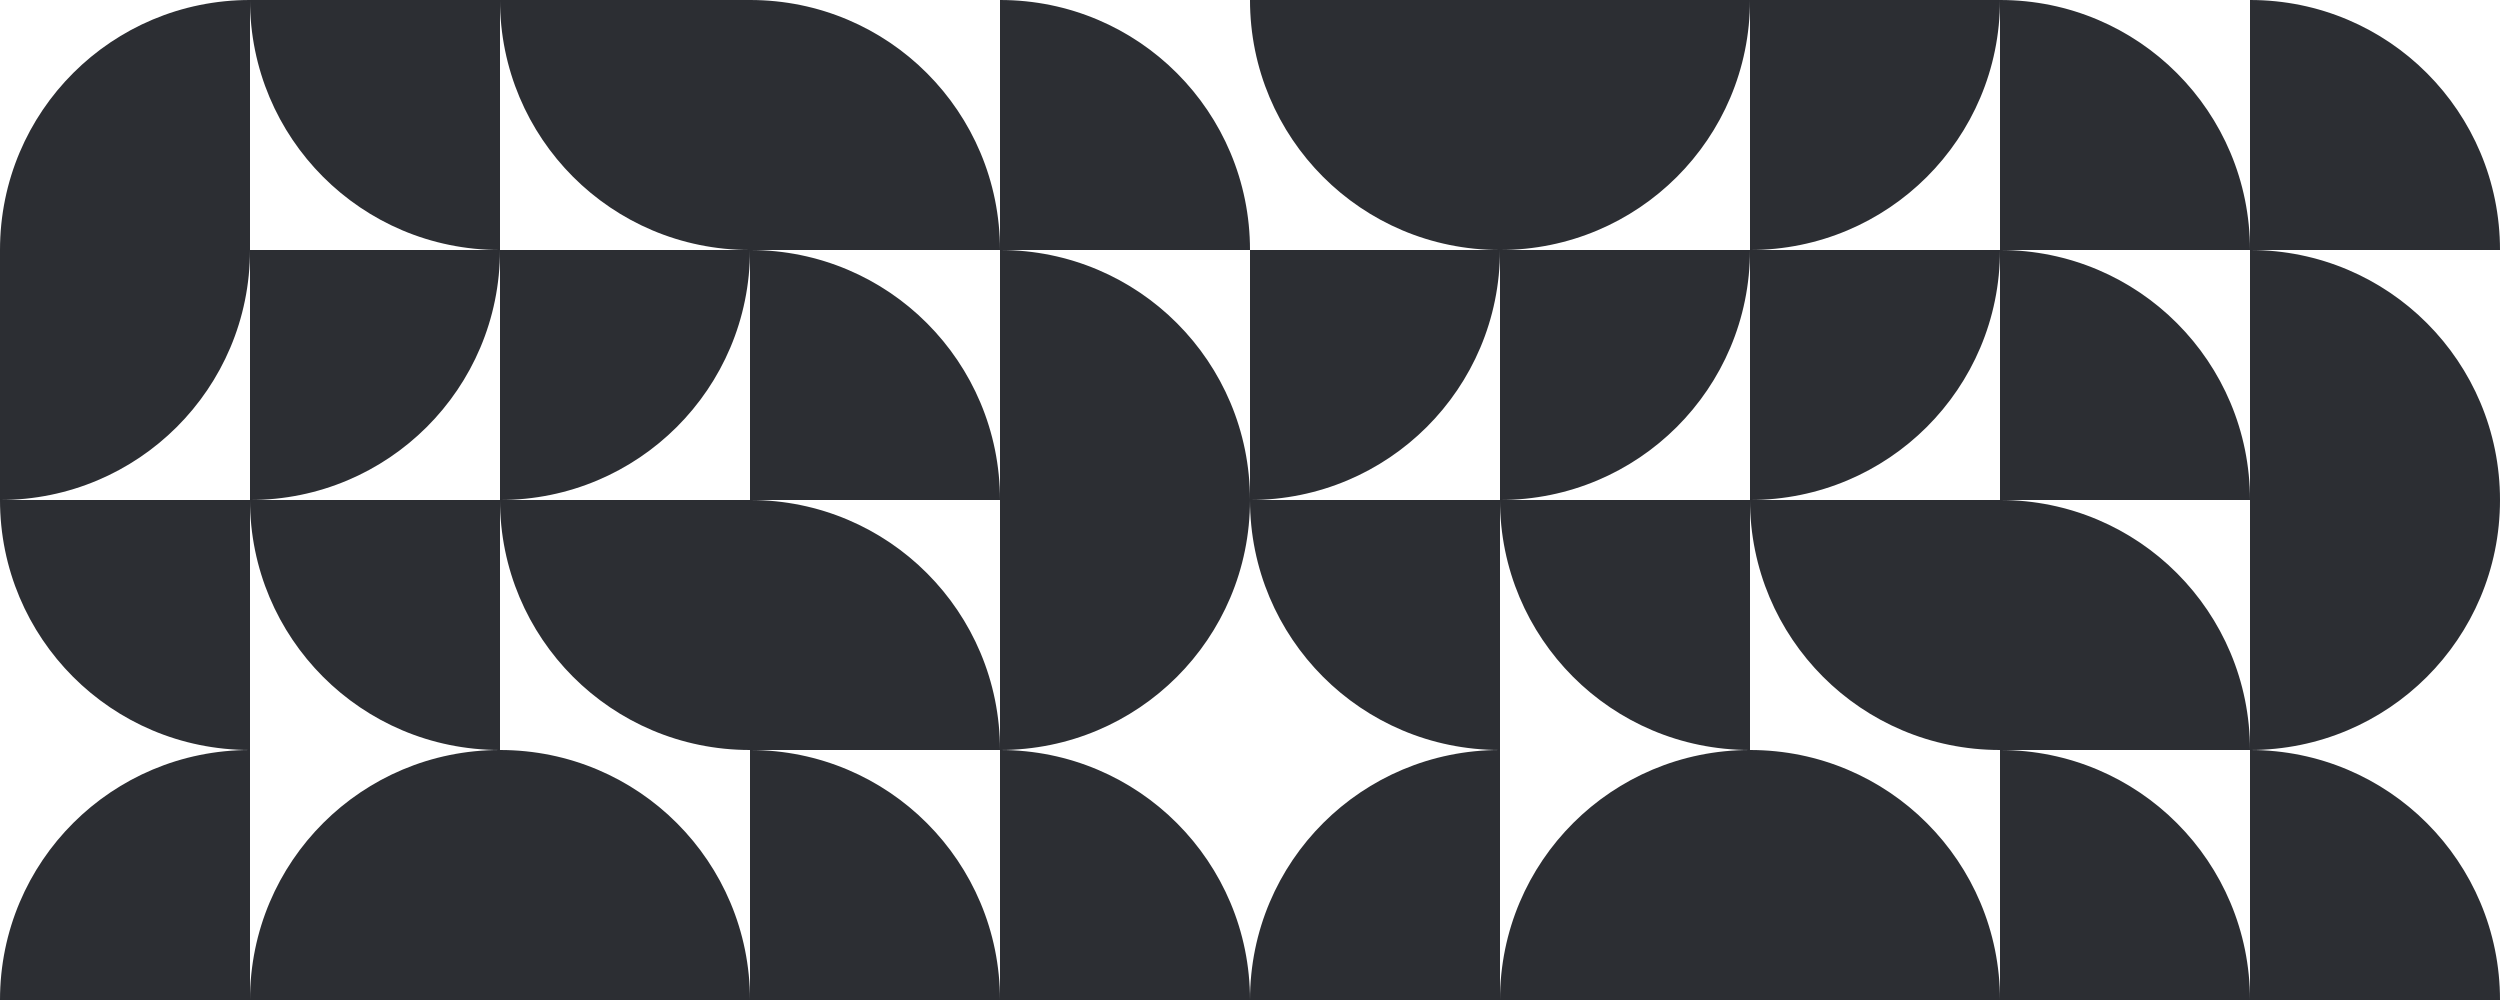 <svg width="820" height="328" viewBox="0 0 820 328" fill="none" xmlns="http://www.w3.org/2000/svg">
<path fill-rule="evenodd" clip-rule="evenodd" d="M738 246V328H820C820 282.759 783.524 246 738 246Z" fill="#2C2E33"/>
<path fill-rule="evenodd" clip-rule="evenodd" d="M738 0V82H820C820 36.759 783.524 0 738 0Z" fill="#2C2E33"/>
<path fill-rule="evenodd" clip-rule="evenodd" d="M738 82V164H820C820 118.759 783.524 82 738 82Z" fill="#2C2E33"/>
<path fill-rule="evenodd" clip-rule="evenodd" d="M820 164L738 164L738 246C783.241 246 820 209.524 820 164Z" fill="#2C2E33"/>
<path fill-rule="evenodd" clip-rule="evenodd" d="M656 246V328H738C738 282.759 701.524 246 656 246Z" fill="#2C2E33"/>
<path fill-rule="evenodd" clip-rule="evenodd" d="M656 0V82L738 82C738 36.759 701.524 0 656 0Z" fill="#2C2E33"/>
<path fill-rule="evenodd" clip-rule="evenodd" d="M656 82V164H738C738 118.759 701.524 82 656 82Z" fill="#2C2E33"/>
<path fill-rule="evenodd" clip-rule="evenodd" d="M656 164V246H738C738 200.759 701.524 164 656 164Z" fill="#2C2E33"/>
<path fill-rule="evenodd" clip-rule="evenodd" d="M656 246L656 164L574 164C574 209.241 610.476 246 656 246Z" fill="#2C2E33"/>
<path fill-rule="evenodd" clip-rule="evenodd" d="M656 82L574 82L574 164C619.241 164 656 127.524 656 82Z" fill="#2C2E33"/>
<path fill-rule="evenodd" clip-rule="evenodd" d="M574 82L492 82L492 164C537.241 164 574 127.524 574 82Z" fill="#2C2E33"/>
<path fill-rule="evenodd" clip-rule="evenodd" d="M574 246L574 164L492 164C492 209.241 528.476 246 574 246Z" fill="#2C2E33"/>
<path fill-rule="evenodd" clip-rule="evenodd" d="M492 246L492 164L410 164C410 209.241 446.476 246 492 246Z" fill="#2C2E33"/>
<path fill-rule="evenodd" clip-rule="evenodd" d="M492 82L410 82L410 164C455.241 164 492 127.524 492 82Z" fill="#2C2E33"/>
<path fill-rule="evenodd" clip-rule="evenodd" d="M410 328L492 328L492 246C446.759 246 410 282.476 410 328Z" fill="#2C2E33"/>
<path fill-rule="evenodd" clip-rule="evenodd" d="M492 82L492 0L410 -7.16867e-06C410 45.241 446.476 82 492 82Z" fill="#2C2E33"/>
<path fill-rule="evenodd" clip-rule="evenodd" d="M492 328L574 328L574 246C528.759 246 492 282.476 492 328Z" fill="#2C2E33"/>
<path fill-rule="evenodd" clip-rule="evenodd" d="M574 0L492 -3.58433e-06L492 82C537.241 82 574 45.524 574 0Z" fill="#2C2E33"/>
<path fill-rule="evenodd" clip-rule="evenodd" d="M574 246V328H656C656 282.759 619.524 246 574 246Z" fill="#2C2E33"/>
<path fill-rule="evenodd" clip-rule="evenodd" d="M656 0L574 -3.58433e-06L574 82C619.241 82 656 45.524 656 0Z" fill="#2C2E33"/>
<path fill-rule="evenodd" clip-rule="evenodd" d="M328 246V328H410C410 282.759 373.524 246 328 246Z" fill="#2C2E33"/>
<path fill-rule="evenodd" clip-rule="evenodd" d="M328 0V82H410C410 36.759 373.524 0 328 0Z" fill="#2C2E33"/>
<path fill-rule="evenodd" clip-rule="evenodd" d="M328 82V164H410C410 118.759 373.524 82 328 82Z" fill="#2C2E33"/>
<path fill-rule="evenodd" clip-rule="evenodd" d="M410 164L328 164L328 246C373.241 246 410 209.524 410 164Z" fill="#2C2E33"/>
<path fill-rule="evenodd" clip-rule="evenodd" d="M246 246V328H328C328 282.759 291.524 246 246 246Z" fill="#2C2E33"/>
<path fill-rule="evenodd" clip-rule="evenodd" d="M246 0V82L328 82C328 36.759 291.524 0 246 0Z" fill="#2C2E33"/>
<path fill-rule="evenodd" clip-rule="evenodd" d="M246 82V164H328C328 118.759 291.524 82 246 82Z" fill="#2C2E33"/>
<path fill-rule="evenodd" clip-rule="evenodd" d="M246 164V246H328C328 200.759 291.524 164 246 164Z" fill="#2C2E33"/>
<path fill-rule="evenodd" clip-rule="evenodd" d="M246 246L246 164L164 164C164 209.241 200.476 246 246 246Z" fill="#2C2E33"/>
<path fill-rule="evenodd" clip-rule="evenodd" d="M246 82L164 82L164 164C209.241 164 246 127.524 246 82Z" fill="#2C2E33"/>
<path fill-rule="evenodd" clip-rule="evenodd" d="M164 82L82 82L82 164C127.241 164 164 127.524 164 82Z" fill="#2C2E33"/>
<path fill-rule="evenodd" clip-rule="evenodd" d="M164 246L164 164L82 164C82 209.241 118.476 246 164 246Z" fill="#2C2E33"/>
<path fill-rule="evenodd" clip-rule="evenodd" d="M82 246L82 164L7.16867e-06 164C3.21354e-06 209.241 36.476 246 82 246Z" fill="#2C2E33"/>
<path fill-rule="evenodd" clip-rule="evenodd" d="M82 82L0 82L9.7784e-07 164C45.241 164 82 127.524 82 82Z" fill="#2C2E33"/>
<path fill-rule="evenodd" clip-rule="evenodd" d="M0 328L82 328L82 246C36.759 246 -1.98992e-06 282.476 0 328Z" fill="#2C2E33"/>
<path fill-rule="evenodd" clip-rule="evenodd" d="M0 82L82 82L82 -3.58433e-06C36.759 -1.60677e-06 -1.98992e-06 36.476 0 82Z" fill="#2C2E33"/>
<path fill-rule="evenodd" clip-rule="evenodd" d="M82 328L164 328L164 246C118.759 246 82 282.476 82 328Z" fill="#2C2E33"/>
<path fill-rule="evenodd" clip-rule="evenodd" d="M246 82L246 0L164 -7.16867e-06C164 45.241 200.476 82 246 82Z" fill="#2C2E33"/>
<path fill-rule="evenodd" clip-rule="evenodd" d="M164 246V328H246C246 282.759 209.524 246 164 246Z" fill="#2C2E33"/>
<path fill-rule="evenodd" clip-rule="evenodd" d="M164 82L164 0L82 -7.16867e-06C82 45.241 118.476 82 164 82Z" fill="#2C2E33"/>
</svg>
